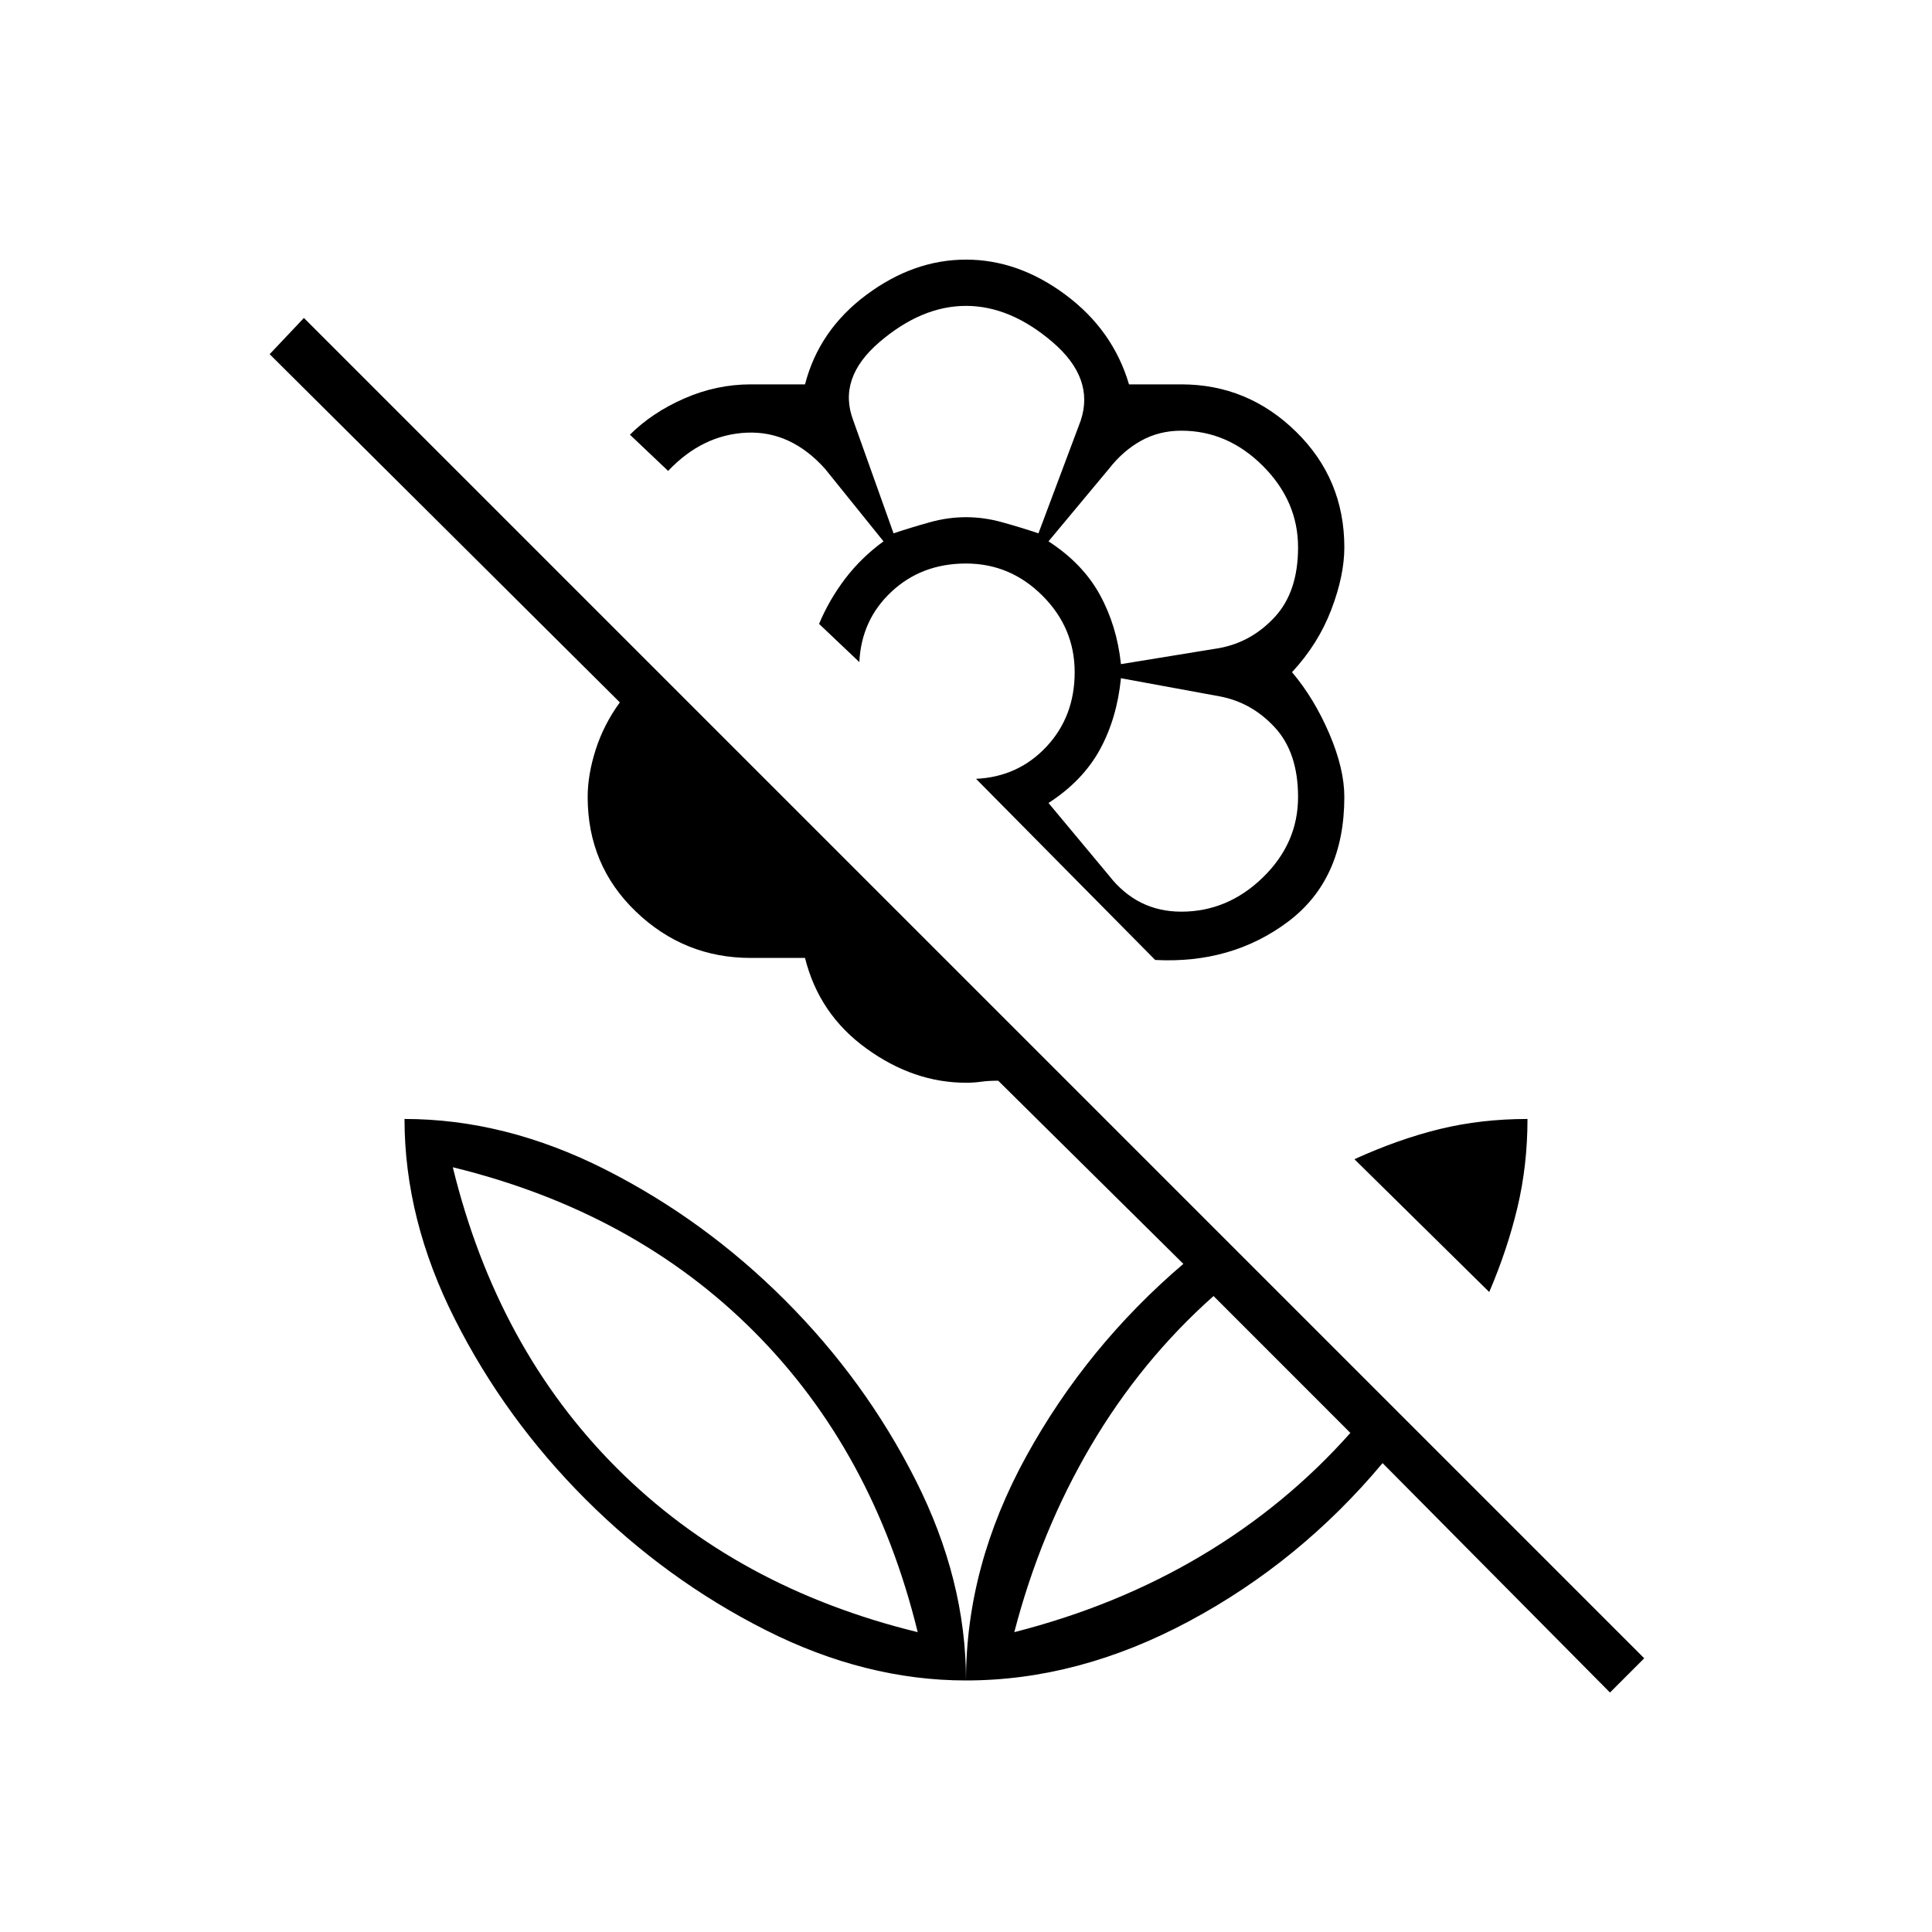 <svg xmlns="http://www.w3.org/2000/svg" height="40" width="40"><path d="m23.917 19.875-3.709-3.75q.875-.042 1.459-.667.583-.625.583-1.541 0-.917-.667-1.584-.666-.666-1.583-.666-.917 0-1.542.583t-.666 1.458l-.834-.791q.209-.5.542-.938.333-.437.792-.771l-1.209-1.5q-.708-.791-1.625-.75-.916.042-1.625.792L13.042 9q.458-.458 1.125-.75.666-.292 1.375-.292h1.125q.291-1.125 1.271-1.854.979-.729 2.062-.729 1.083 0 2.062.729.98.729 1.313 1.854H24.458q1.375 0 2.375.98 1 .979 1 2.395 0 .584-.271 1.292-.27.708-.812 1.292.458.541.771 1.271.312.729.312 1.312 0 1.708-1.166 2.583-1.167.875-2.75.792ZM18.5 11.042q.375-.125.75-.229.375-.105.75-.105t.75.105q.375.104.75.229l.875-2.334q.292-.875-.583-1.625T20 6.333q-.917 0-1.792.75t-.541 1.625Zm4.708 2.708 2.042-.333q.667-.125 1.146-.646.479-.521.479-1.438 0-.958-.729-1.687-.729-.729-1.688-.729-.458 0-.833.208-.375.208-.667.583l-1.25 1.5q.709.459 1.063 1.105.354.645.437 1.437Zm1.25 5.125q.959 0 1.688-.708.729-.709.729-1.667 0-.917-.479-1.437-.479-.521-1.146-.646l-2.042-.375q-.083.833-.437 1.479-.354.646-1.063 1.104l1.25 1.5q.292.375.667.563.375.187.833.187Zm8.875 16.167-4.708-4.75q-1.708 2.041-4 3.27-2.292 1.23-4.625 1.23 0-2.375 1.25-4.646t3.25-3.979l-3.833-3.792q-.209 0-.355.021-.145.021-.312.021-1.083 0-2.062-.709-.98-.708-1.271-1.875h-1.125q-1.375 0-2.375-.958t-1-2.375q0-.458.166-.979.167-.521.5-.979l-7.25-7.209.709-.75 27.75 27.75ZM20 34.792q-2.083 0-4.146-1.042-2.062-1.042-3.729-2.708-1.667-1.667-2.708-3.73-1.042-2.062-1.042-4.145 2.083 0 4.146 1.041 2.062 1.042 3.729 2.709 1.667 1.666 2.708 3.729Q20 32.708 20 34.792Zm-1-1q-.917-3.75-3.396-6.23-2.479-2.479-6.229-3.395.917 3.75 3.396 6.229T19 33.792Zm2 0q2.125-.542 3.875-1.584 1.75-1.041 3.083-2.541l-2.833-2.834q-1.5 1.334-2.542 3.105-1.041 1.77-1.583 3.854Zm9.833-7.042L28.042 24q.916-.417 1.77-.625.855-.208 1.813-.208 0 .958-.208 1.833-.209.875-.584 1.75ZM21 33.792Zm-2 0Zm1-23.084Zm2.75 1.542Zm0 3.25Zm-5.792-2.583Z"/></svg>